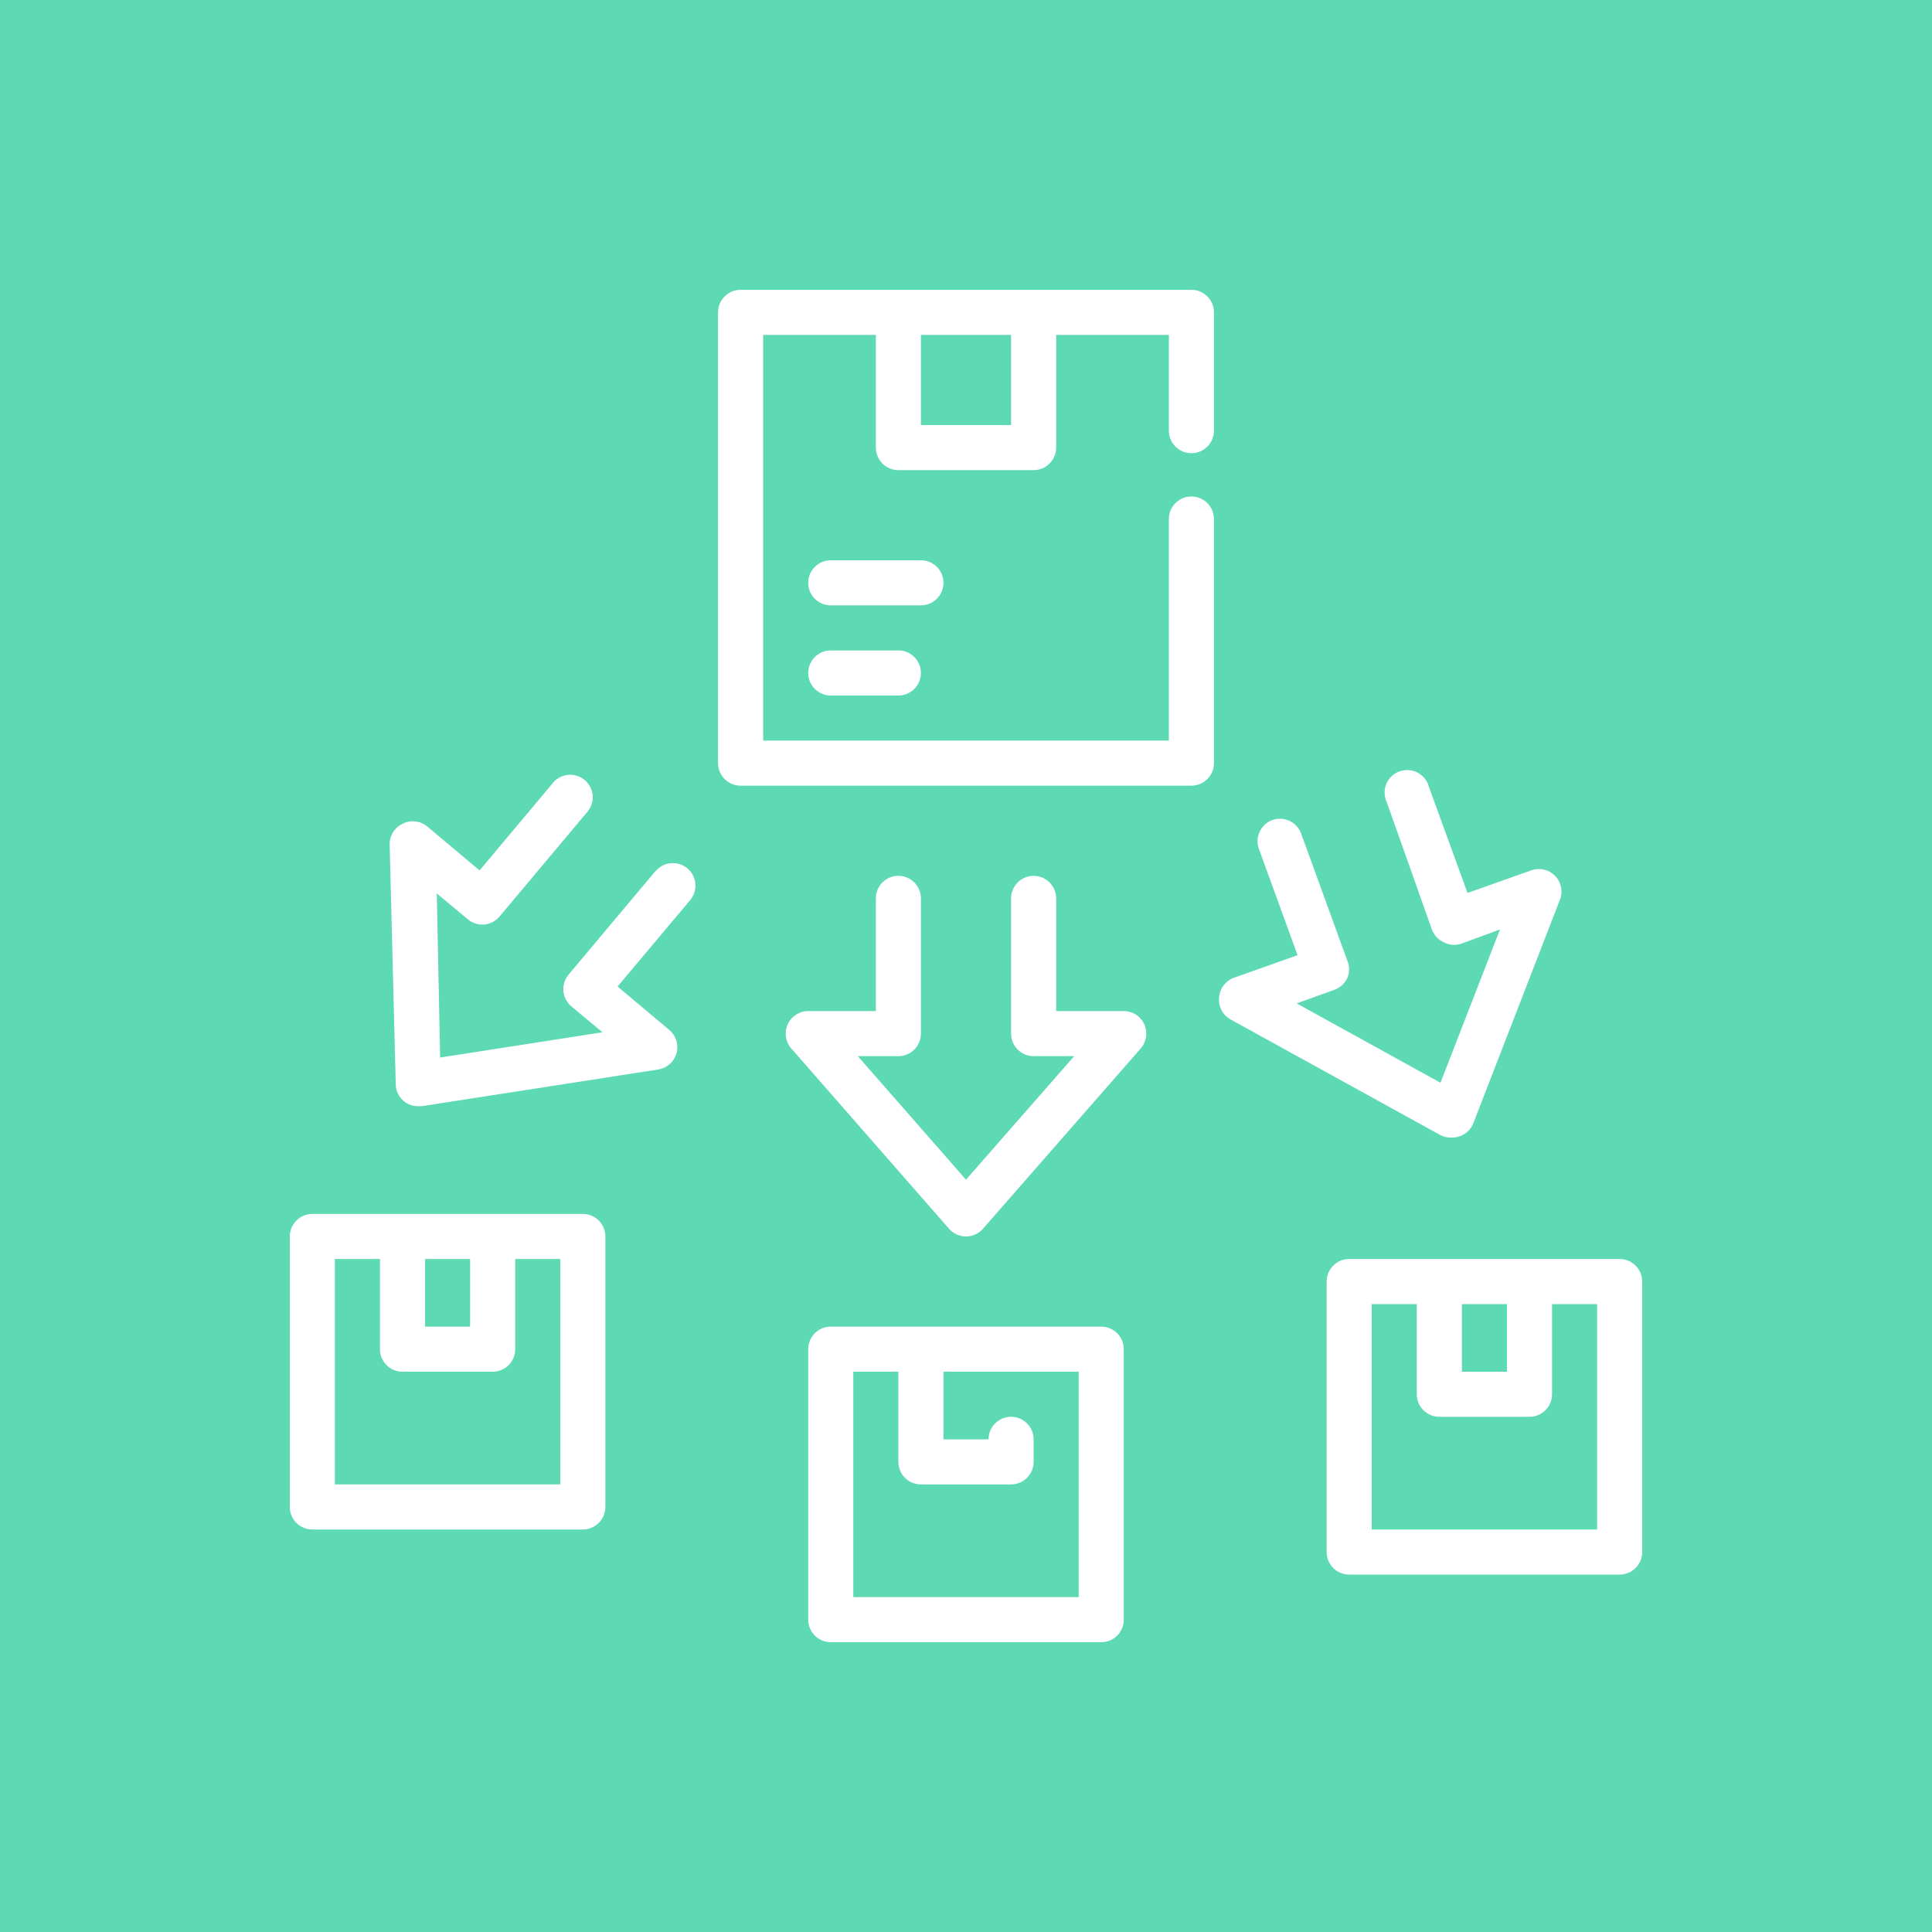 <?xml version="1.0"?>
<svg xmlns="http://www.w3.org/2000/svg" xmlns:xlink="http://www.w3.org/1999/xlink" xmlns:svgjs="http://svgjs.com/svgjs" version="1.1" width="512" height="512" x="0" y="0" viewBox="0 0 480 480" style="enable-background:new 0 0 512 512" xml:space="preserve" class=""><rect width="480" height="480" fill="#5ddab4" shape="square"/><g transform="matrix(0.7,0,0,0.7,72,72)"><path xmlns="http://www.w3.org/2000/svg" d="m320 0h-160c-4.418 0-8 3.582-8 8v160c0 4.418 3.582 8 8 8h160c4.418 0 8-3.582 8-8v-86.641c0-4.418-3.582-8-8-8s-8 3.582-8 8v78.641h-144v-144h40v40c0 4.418 3.582 8 8 8h48c4.418 0 8-3.582 8-8v-40h40v34c0 4.418 3.582 8 8 8s8-3.582 8-8v-42c0-4.418-3.582-8-8-8zm-64 48h-32v-32h32zm0 0" fill="#ffffff" data-original="#000000" style="" class=""/><path xmlns="http://www.w3.org/2000/svg" d="m296 256h-24v-40c0-4.418-3.582-8-8-8s-8 3.582-8 8v48c0 4.418 3.582 8 8 8h14.398l-38.398 43.84-38.398-43.84h14.398c4.418 0 8-3.582 8-8v-48c0-4.418-3.582-8-8-8s-8 3.582-8 8v40h-24c-3.141.004-5.988 1.844-7.281 4.707-1.293 2.859-.793 6.215 1.281 8.574l56 64c1.52 1.723 3.703 2.707 6 2.707s4.48-.984 6-2.707l56-64c2.074-2.359 2.574-5.715 1.281-8.574-1.293-2.863-4.141-4.703-7.281-4.707zm0 0" fill="#ffffff" data-original="#000000" style="" class=""/><path xmlns="http://www.w3.org/2000/svg" d="m288 368h-96c-4.418 0-8 3.582-8 8v96c0 4.418 3.582 8 8 8h96c4.418 0 8-3.582 8-8v-96c0-4.418-3.582-8-8-8zm-8 96h-80v-80h16v32c0 4.418 3.582 8 8 8h32c4.418 0 8-3.582 8-8v-8c0-4.418-3.582-8-8-8s-8 3.582-8 8h-16v-24h48zm0 0" fill="#ffffff" data-original="#000000" style="" class=""/><path xmlns="http://www.w3.org/2000/svg" d="m472 344h-96c-4.418 0-8 3.582-8 8v96c0 4.418 3.582 8 8 8h96c4.418 0 8-3.582 8-8v-96c0-4.418-3.582-8-8-8zm-40 16v24h-16v-24zm32 80h-80v-80h16v32c0 4.418 3.582 8 8 8h32c4.418 0 8-3.582 8-8v-32h16zm0 0" fill="#ffffff" data-original="#000000" style="" class=""/><path xmlns="http://www.w3.org/2000/svg" d="m412.559 300.879c.953 0 1.902-.164 2.801-.48 2.172-.793 3.891-2.484 4.719-4.637l30.723-79.281c1.141-2.938.453-6.27-1.758-8.512-2.207-2.246-5.531-2.984-8.484-1.891l-22.559 8-13.68-37.598c-.75-2.957-3.113-5.234-6.102-5.867-2.984-.629-6.07.492-7.949 2.895-1.883 2.402-2.238 5.664-.91 8.414l16 45.117c.719 1.973 2.188 3.582 4.082 4.48 2.016 1.094 4.402 1.27 6.559.48l13.52-4.961-21.121 54.402-51.039-28.16 13.52-4.883c1.984-.738 3.598-2.234 4.48-4.16.801-1.945.801-4.129 0-6.078l-16.398-45.121c-.723-2.012-2.219-3.652-4.16-4.555-1.938-.902-4.156-.988-6.16-.246-4.133 1.57-6.211 6.191-4.641 10.32l13.68 37.602-22.559 8c-2.961 1.059-5.023 3.75-5.281 6.879-.391 3.27 1.258 6.445 4.16 8l74.48 41.039c1.266.625 2.672.898 4.078.801zm0 0" fill="#ffffff" data-original="#000000" style="" class=""/><path xmlns="http://www.w3.org/2000/svg" d="m104 328h-96c-4.418 0-8 3.582-8 8v96c0 4.418 3.582 8 8 8h96c4.418 0 8-3.582 8-8v-96c0-4.418-3.582-8-8-8zm-40 16v24h-16v-24zm32 80h-80v-80h16v32c0 4.418 3.582 8 8 8h32c4.418 0 8-3.582 8-8v-32h16zm0 0" fill="#ffffff" data-original="#000000" style="" class=""/><path xmlns="http://www.w3.org/2000/svg" d="m129.84 206.238-30.879 36.801c-1.371 1.625-2.039 3.723-1.859 5.84.18 2.117 1.195 4.074 2.82 5.441l11.039 9.199-57.602 8.961-1.199-58.242 11.039 9.203c1.625 1.363 3.727 2.023 5.84 1.84 2.086-.199 4.008-1.203 5.359-2.801l30.883-36.801c2.082-2.152 2.785-5.289 1.824-8.129-.961-2.836-3.426-4.898-6.387-5.344-2.965-.445-5.926.805-7.68 3.234l-25.68 30.637-18.398-15.438c-2.473-2.184-6.027-2.629-8.961-1.121-2.859 1.359-4.645 4.277-4.559 7.441l2.16 84.961c.023 2.309 1.043 4.496 2.797 6 1.461 1.207 3.305 1.859 5.203 1.84h1.199l84-13.043c3.086-.488 5.605-2.734 6.445-5.742.844-3.008-.145-6.234-2.527-8.258l-18.398-15.438 25.758-30.641c2.852-3.379 2.422-8.43-.957-11.281-3.383-2.848-8.43-2.418-11.281.961zm0 0" fill="#ffffff" data-original="#000000" style="" class=""/><path xmlns="http://www.w3.org/2000/svg" d="m232 104c0-4.418-3.582-8-8-8h-32c-4.418 0-8 3.582-8 8s3.582 8 8 8h32c4.418 0 8-3.582 8-8zm0 0" fill="#ffffff" data-original="#000000" style="" class=""/><path xmlns="http://www.w3.org/2000/svg" d="m192 128c-4.418 0-8 3.582-8 8s3.582 8 8 8h24c4.418 0 8-3.582 8-8s-3.582-8-8-8zm0 0" fill="#ffffff" data-original="#000000" style="" class=""/></g></svg>
